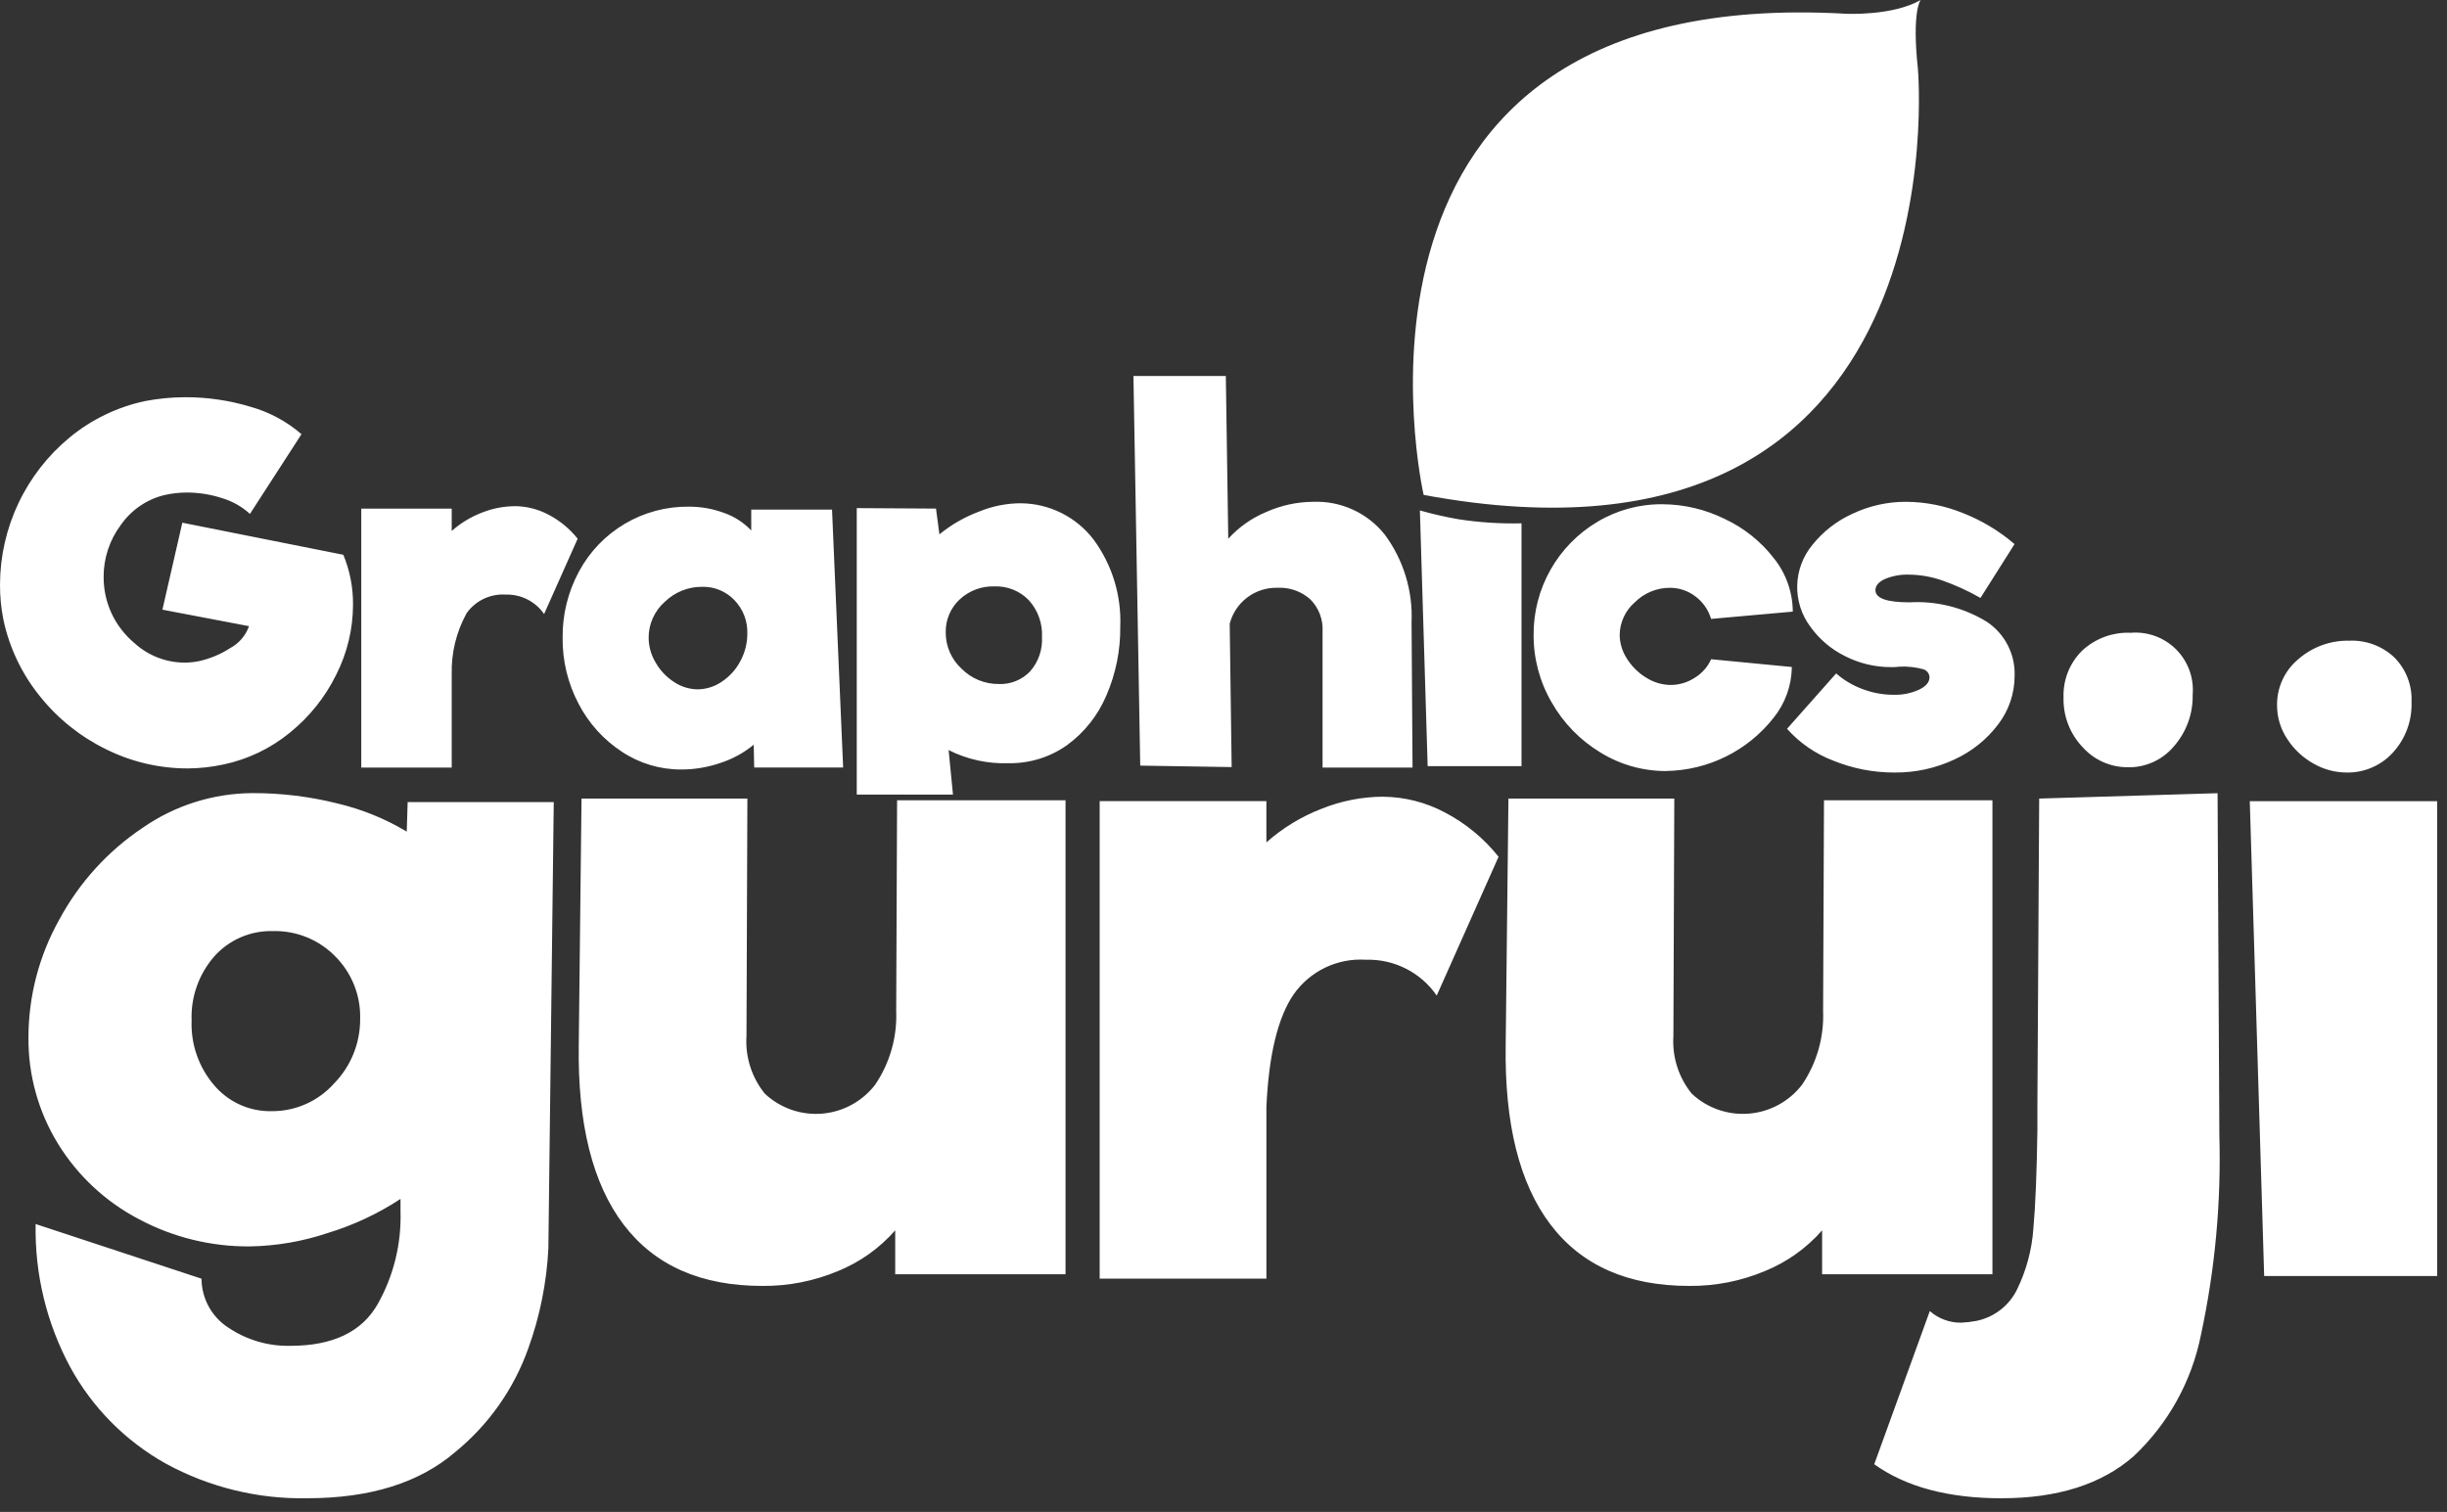 <svg width="178" height="110" viewBox="0 0 178 110" fill="none" xmlns="http://www.w3.org/2000/svg">
<rect x="0" y="0" width="178" height="110" fill="#333333" stroke="none"/>
<path fill-rule="evenodd" clip-rule="evenodd" d="M29.653 58.353L29.588 60.504C28.02 59.563 26.315 58.871 24.534 58.452C22.519 57.948 20.45 57.696 18.372 57.702C15.503 57.715 12.705 58.601 10.351 60.243C7.831 61.936 5.761 64.218 4.32 66.891C2.855 69.499 2.08 72.438 2.07 75.429C2.037 78.177 2.783 80.877 4.222 83.218C5.651 85.537 7.679 87.429 10.092 88.693C12.579 90.021 15.359 90.704 18.178 90.681C20.109 90.649 22.023 90.319 23.852 89.703C25.722 89.133 27.501 88.299 29.134 87.226V88.138C29.206 90.496 28.631 92.829 27.471 94.884C26.319 96.905 24.199 97.915 21.113 97.915C19.527 97.948 17.968 97.494 16.646 96.615C16.041 96.233 15.541 95.704 15.193 95.077C14.846 94.45 14.662 93.746 14.658 93.03L2.592 89.053C2.521 92.678 3.386 96.26 5.102 99.453C6.715 102.412 9.135 104.853 12.079 106.493C15.227 108.208 18.767 109.073 22.35 109.003C26.916 109.003 30.502 107.884 33.109 105.646C35.535 103.669 37.373 101.065 38.423 98.117C39.273 95.77 39.768 93.31 39.89 90.817L40.281 58.357L29.653 58.353ZM19.742 80.843C18.958 80.857 18.18 80.697 17.464 80.376C16.748 80.054 16.112 79.579 15.601 78.983C14.468 77.676 13.873 75.987 13.938 74.258C13.869 72.538 14.465 70.858 15.601 69.565C16.138 68.969 16.798 68.497 17.536 68.181C18.273 67.866 19.071 67.716 19.872 67.74C20.707 67.721 21.537 67.873 22.311 68.187C23.085 68.501 23.787 68.97 24.372 69.565C24.972 70.161 25.443 70.873 25.757 71.658C26.071 72.442 26.221 73.283 26.198 74.128C26.21 75.88 25.531 77.567 24.307 78.821C23.735 79.464 23.031 79.978 22.244 80.326C21.456 80.675 20.604 80.851 19.742 80.842V80.843ZM65.256 58.223L65.191 73.606V73.543C65.269 75.453 64.732 77.338 63.659 78.92C63.197 79.52 62.614 80.018 61.949 80.379C61.283 80.741 60.549 80.96 59.793 81.022C59.038 81.083 58.278 80.986 57.563 80.736C56.847 80.486 56.192 80.09 55.638 79.572C54.679 78.391 54.202 76.891 54.301 75.372L54.366 58.099H42.301L42.101 76.023C42.014 81.756 43.101 86.113 45.362 89.092C47.624 92.071 50.993 93.559 55.469 93.556C57.349 93.571 59.212 93.205 60.946 92.48C62.549 91.829 63.978 90.814 65.119 89.514V92.708H77.509V58.223H65.256ZM100.598 57.962C99.067 57.972 97.552 58.271 96.131 58.842C94.659 59.411 93.301 60.239 92.12 61.286V58.286H79.992V93.027H92.121V80.515C92.295 76.734 92.958 74.008 94.109 72.335C94.696 71.502 95.487 70.833 96.406 70.394C97.325 69.954 98.342 69.758 99.358 69.825C100.367 69.794 101.367 70.016 102.267 70.471C103.167 70.927 103.938 71.601 104.51 72.432L109.01 62.332C107.945 60.996 106.613 59.897 105.098 59.106C103.712 58.369 102.168 57.977 100.598 57.965V57.962ZM132.681 58.223L132.616 73.606V73.543C132.694 75.453 132.157 77.338 131.084 78.92C130.622 79.52 130.039 80.017 129.374 80.379C128.708 80.741 127.974 80.96 127.219 81.021C126.464 81.082 125.704 80.985 124.988 80.736C124.273 80.486 123.618 80.09 123.064 79.572C122.105 78.391 121.628 76.89 121.727 75.372L121.792 58.099H109.727L109.527 76.024C109.439 81.757 110.526 86.114 112.788 89.093C115.05 92.072 118.419 93.56 122.894 93.556C124.774 93.571 126.637 93.206 128.371 92.481C129.974 91.83 131.403 90.815 132.544 89.515V92.709H144.934V58.223H132.681ZM154.781 55.823C155.425 55.835 156.062 55.702 156.647 55.433C157.231 55.164 157.747 54.768 158.157 54.272C159.053 53.237 159.532 51.906 159.5 50.537C159.55 49.933 159.468 49.326 159.26 48.757C159.051 48.189 158.722 47.672 158.293 47.244C157.865 46.816 157.349 46.486 156.78 46.278C156.211 46.069 155.604 45.987 155 46.037C154.351 46.007 153.702 46.108 153.092 46.333C152.482 46.558 151.924 46.903 151.449 47.348C151.002 47.792 150.651 48.324 150.42 48.911C150.189 49.498 150.082 50.126 150.106 50.756C150.09 51.418 150.204 52.076 150.441 52.694C150.679 53.312 151.036 53.876 151.492 54.356C151.906 54.819 152.413 55.19 152.98 55.442C153.548 55.694 154.162 55.823 154.783 55.82L154.781 55.823ZM145.595 109.004C149.681 109.004 152.887 107.983 155.213 105.94C157.723 103.576 159.433 100.489 160.104 97.108C161.129 92.346 161.578 87.477 161.441 82.608L161.311 57.708L148.335 58.099L148.205 80.326V82.216C148.161 85.301 148.064 87.691 147.912 89.386C147.805 90.914 147.406 92.407 146.738 93.786C146.456 94.374 146.041 94.89 145.526 95.291C145.012 95.692 144.411 95.969 143.771 96.1C143.405 96.169 143.035 96.213 142.662 96.23C141.823 96.241 141.009 95.939 140.379 95.383L136.336 106.529C138.64 108.18 141.726 109.005 145.596 109.006L145.595 109.004ZM170.677 56.204C171.313 56.218 171.944 56.096 172.529 55.846C173.113 55.596 173.637 55.223 174.065 54.753C174.982 53.751 175.468 52.429 175.42 51.072C175.448 50.475 175.351 49.879 175.136 49.321C174.921 48.763 174.592 48.256 174.171 47.832C173.734 47.419 173.218 47.099 172.654 46.89C172.09 46.68 171.49 46.586 170.889 46.613C169.529 46.584 168.208 47.064 167.183 47.959C166.69 48.368 166.296 48.883 166.028 49.466C165.761 50.048 165.628 50.683 165.638 51.324C165.638 52.193 165.896 53.042 166.379 53.764C166.858 54.507 167.513 55.121 168.285 55.552C169.013 55.973 169.838 56.198 170.678 56.203L170.677 56.204ZM164.701 92.834H177.286V58.288H163.654L164.701 92.834Z" fill="white"/>
<path fill-rule="evenodd" clip-rule="evenodd" d="M24.971 40.362L13.263 38.029L11.814 44.356L18.114 45.556C17.874 46.237 17.389 46.805 16.752 47.147C16.055 47.599 15.283 47.923 14.471 48.101C14.134 48.17 13.79 48.206 13.445 48.207C12.082 48.209 10.769 47.698 9.766 46.775C9.066 46.189 8.503 45.456 8.118 44.629C7.733 43.801 7.535 42.898 7.538 41.985C7.531 40.615 7.972 39.281 8.793 38.185C9.557 37.092 10.696 36.317 11.993 36.01C12.516 35.894 13.05 35.835 13.585 35.833C14.456 35.833 15.322 35.971 16.15 36.24C16.905 36.465 17.6 36.857 18.182 37.388L21.931 31.588C20.851 30.654 19.576 29.97 18.199 29.588C16.668 29.127 15.077 28.895 13.477 28.899C12.492 28.901 11.509 28.996 10.541 29.182C8.527 29.612 6.646 30.521 5.058 31.833C3.485 33.133 2.216 34.763 1.342 36.608C0.468 38.453 0.01 40.467 0 42.508C-0.005 43.374 0.078 44.239 0.248 45.089C0.683 47.136 1.598 49.05 2.918 50.674C4.221 52.301 5.871 53.617 7.746 54.527C9.583 55.435 11.604 55.907 13.653 55.906C14.521 55.901 15.387 55.807 16.235 55.623C18.013 55.253 19.676 54.459 21.081 53.308C22.502 52.163 23.655 50.722 24.459 49.084C25.253 47.517 25.671 45.786 25.679 44.029C25.695 42.768 25.454 41.518 24.971 40.353V40.362ZM37.457 36.827C36.627 36.833 35.805 36.994 35.034 37.304C34.236 37.613 33.5 38.061 32.859 38.629V37.003H26.28V55.843H32.859V49.056C32.82 47.508 33.193 45.977 33.938 44.62C34.256 44.168 34.685 43.806 35.184 43.567C35.682 43.329 36.234 43.223 36.785 43.259C37.332 43.242 37.874 43.363 38.362 43.61C38.85 43.857 39.269 44.223 39.579 44.673L42.02 39.194C41.443 38.469 40.72 37.873 39.898 37.444C39.147 37.044 38.309 36.832 37.458 36.825L37.457 36.827ZM61.332 55.844L60.523 37.074H54.647V38.594C54.103 38.02 53.43 37.584 52.684 37.322C51.853 37.012 50.972 36.856 50.084 36.862C48.456 36.847 46.854 37.277 45.452 38.105C44.049 38.934 42.9 40.129 42.126 41.562C41.319 43.047 40.906 44.715 40.926 46.405C40.909 48.08 41.31 49.732 42.093 51.212C42.826 52.624 43.91 53.823 45.241 54.694C46.52 55.542 48.023 55.991 49.557 55.984C50.545 55.984 51.526 55.817 52.457 55.489C53.321 55.203 54.125 54.76 54.827 54.181L54.862 55.842H61.333L61.332 55.844ZM50.756 50.153C50.145 50.147 49.549 49.962 49.04 49.623C48.484 49.268 48.023 48.782 47.696 48.209C47.367 47.666 47.19 47.044 47.183 46.409C47.18 45.915 47.283 45.426 47.484 44.975C47.685 44.524 47.981 44.121 48.35 43.793C49.077 43.081 50.057 42.686 51.074 42.693C51.512 42.681 51.948 42.762 52.353 42.929C52.758 43.097 53.124 43.347 53.426 43.665C53.735 43.986 53.978 44.365 54.139 44.781C54.299 45.197 54.376 45.641 54.363 46.086C54.365 46.784 54.193 47.471 53.863 48.086C53.549 48.691 53.087 49.208 52.519 49.586C52 49.949 51.383 50.146 50.75 50.152L50.756 50.153ZM74.277 36.614C73.234 36.614 72.2 36.818 71.235 37.214C70.184 37.605 69.204 38.166 68.335 38.875L68.087 37.002L62.322 36.967V57.811H69.322L69.004 54.571C70.351 55.251 71.848 55.58 73.355 55.525C74.887 55.555 76.388 55.09 77.635 54.2C78.892 53.277 79.876 52.031 80.482 50.594C81.166 49.017 81.509 47.313 81.49 45.594C81.583 43.319 80.897 41.081 79.545 39.249C78.925 38.439 78.127 37.78 77.214 37.324C76.301 36.868 75.296 36.626 74.275 36.616L74.277 36.614ZM72.651 49.764C72.149 49.769 71.65 49.672 71.185 49.481C70.721 49.29 70.299 49.007 69.945 48.65C69.58 48.316 69.29 47.909 69.091 47.455C68.893 47.002 68.793 46.512 68.795 46.017C68.784 45.568 68.868 45.123 69.042 44.709C69.215 44.295 69.475 43.923 69.803 43.617C70.486 42.977 71.395 42.633 72.331 42.663C72.797 42.644 73.262 42.724 73.695 42.897C74.127 43.071 74.519 43.334 74.842 43.67C75.501 44.399 75.844 45.358 75.797 46.339C75.848 47.257 75.537 48.158 74.93 48.849C74.637 49.154 74.282 49.394 73.889 49.552C73.496 49.71 73.073 49.783 72.65 49.765L72.651 49.764ZM102.751 55.845L102.68 45.276C102.782 42.98 102.088 40.72 100.717 38.876C100.099 38.104 99.308 37.488 98.408 37.077C97.508 36.666 96.525 36.471 95.536 36.508C94.353 36.514 93.185 36.767 92.105 37.25C91.054 37.688 90.112 38.352 89.346 39.195L89.169 27.353H82.449L82.943 55.702L89.593 55.808L89.451 45.379C89.649 44.616 90.099 43.942 90.728 43.467C91.358 42.992 92.129 42.744 92.917 42.763C93.354 42.739 93.791 42.802 94.204 42.948C94.617 43.093 94.997 43.319 95.322 43.611C95.624 43.917 95.859 44.282 96.011 44.684C96.163 45.086 96.23 45.515 96.206 45.944V55.844L102.751 55.845ZM103.851 55.739H110.678V38.074C109.137 38.11 107.596 38.01 106.072 37.774C105.133 37.609 104.204 37.396 103.286 37.137L103.851 55.739ZM121.217 56.092C122.723 56.068 124.205 55.708 125.555 55.038C126.904 54.368 128.087 53.406 129.017 52.221C129.859 51.172 130.326 49.872 130.343 48.527L124.472 47.961C124.223 48.519 123.809 48.987 123.287 49.304C122.768 49.647 122.159 49.831 121.536 49.834C120.903 49.828 120.284 49.645 119.75 49.304C119.182 48.961 118.702 48.488 118.35 47.925C118.012 47.41 117.828 46.81 117.819 46.194C117.824 45.74 117.926 45.292 118.119 44.881C118.311 44.469 118.588 44.103 118.933 43.808C119.606 43.141 120.515 42.766 121.462 42.765C122.133 42.761 122.785 42.978 123.319 43.384C123.871 43.793 124.274 44.37 124.469 45.028L130.411 44.498C130.403 43.083 129.917 41.713 129.031 40.609C128.08 39.382 126.849 38.401 125.441 37.746C124.038 37.056 122.495 36.693 120.931 36.686C119.27 36.669 117.637 37.109 116.209 37.958C114.782 38.804 113.601 40.01 112.785 41.456C111.969 42.901 111.546 44.534 111.558 46.194C111.551 47.915 112.003 49.606 112.867 51.094C113.715 52.59 114.932 53.844 116.402 54.736C117.846 55.632 119.513 56.103 121.212 56.097L121.217 56.092ZM146.542 39.584C145.422 38.625 144.148 37.86 142.775 37.321C141.465 36.793 140.067 36.517 138.654 36.508C137.309 36.503 135.979 36.799 134.763 37.374C133.617 37.889 132.611 38.671 131.828 39.654C131.145 40.486 130.759 41.522 130.733 42.598C130.708 43.674 131.043 44.728 131.686 45.591C132.338 46.503 133.206 47.24 134.212 47.736C135.247 48.265 136.393 48.539 137.555 48.536C137.768 48.541 137.981 48.529 138.192 48.501C138.752 48.475 139.313 48.534 139.855 48.678C139.994 48.707 140.119 48.782 140.21 48.891C140.301 48.999 140.352 49.136 140.355 49.278C140.355 49.631 140.102 49.931 139.595 50.178C139.012 50.441 138.377 50.568 137.738 50.549C136.977 50.548 136.223 50.41 135.51 50.143C134.797 49.883 134.138 49.494 133.565 48.995L129.993 53.023C130.911 54.054 132.063 54.848 133.353 55.338C134.768 55.915 136.282 56.209 137.81 56.204C139.32 56.219 140.813 55.893 142.178 55.25C143.436 54.674 144.531 53.793 145.362 52.687C146.132 51.676 146.548 50.441 146.547 49.17C146.575 48.396 146.403 47.628 146.048 46.939C145.694 46.25 145.169 45.664 144.523 45.236C142.837 44.201 140.874 43.707 138.899 43.822C137.249 43.822 136.423 43.527 136.423 42.938C136.423 42.608 136.653 42.337 137.113 42.125C137.667 41.895 138.265 41.786 138.864 41.807C139.671 41.816 140.471 41.953 141.234 42.213C142.215 42.554 143.163 42.986 144.064 43.503L146.542 39.584Z" fill="white"/>
<path fill-rule="evenodd" clip-rule="evenodd" d="M103.559 36.007C103.559 36.007 95.044 -1.227 134.273 1C134.273 1 137.667 1.176 139.711 0C139.711 0 139.06 0.782 139.511 5C139.51 5.001 142.963 43.327 103.559 36.007Z" fill="white"/>
</svg>
